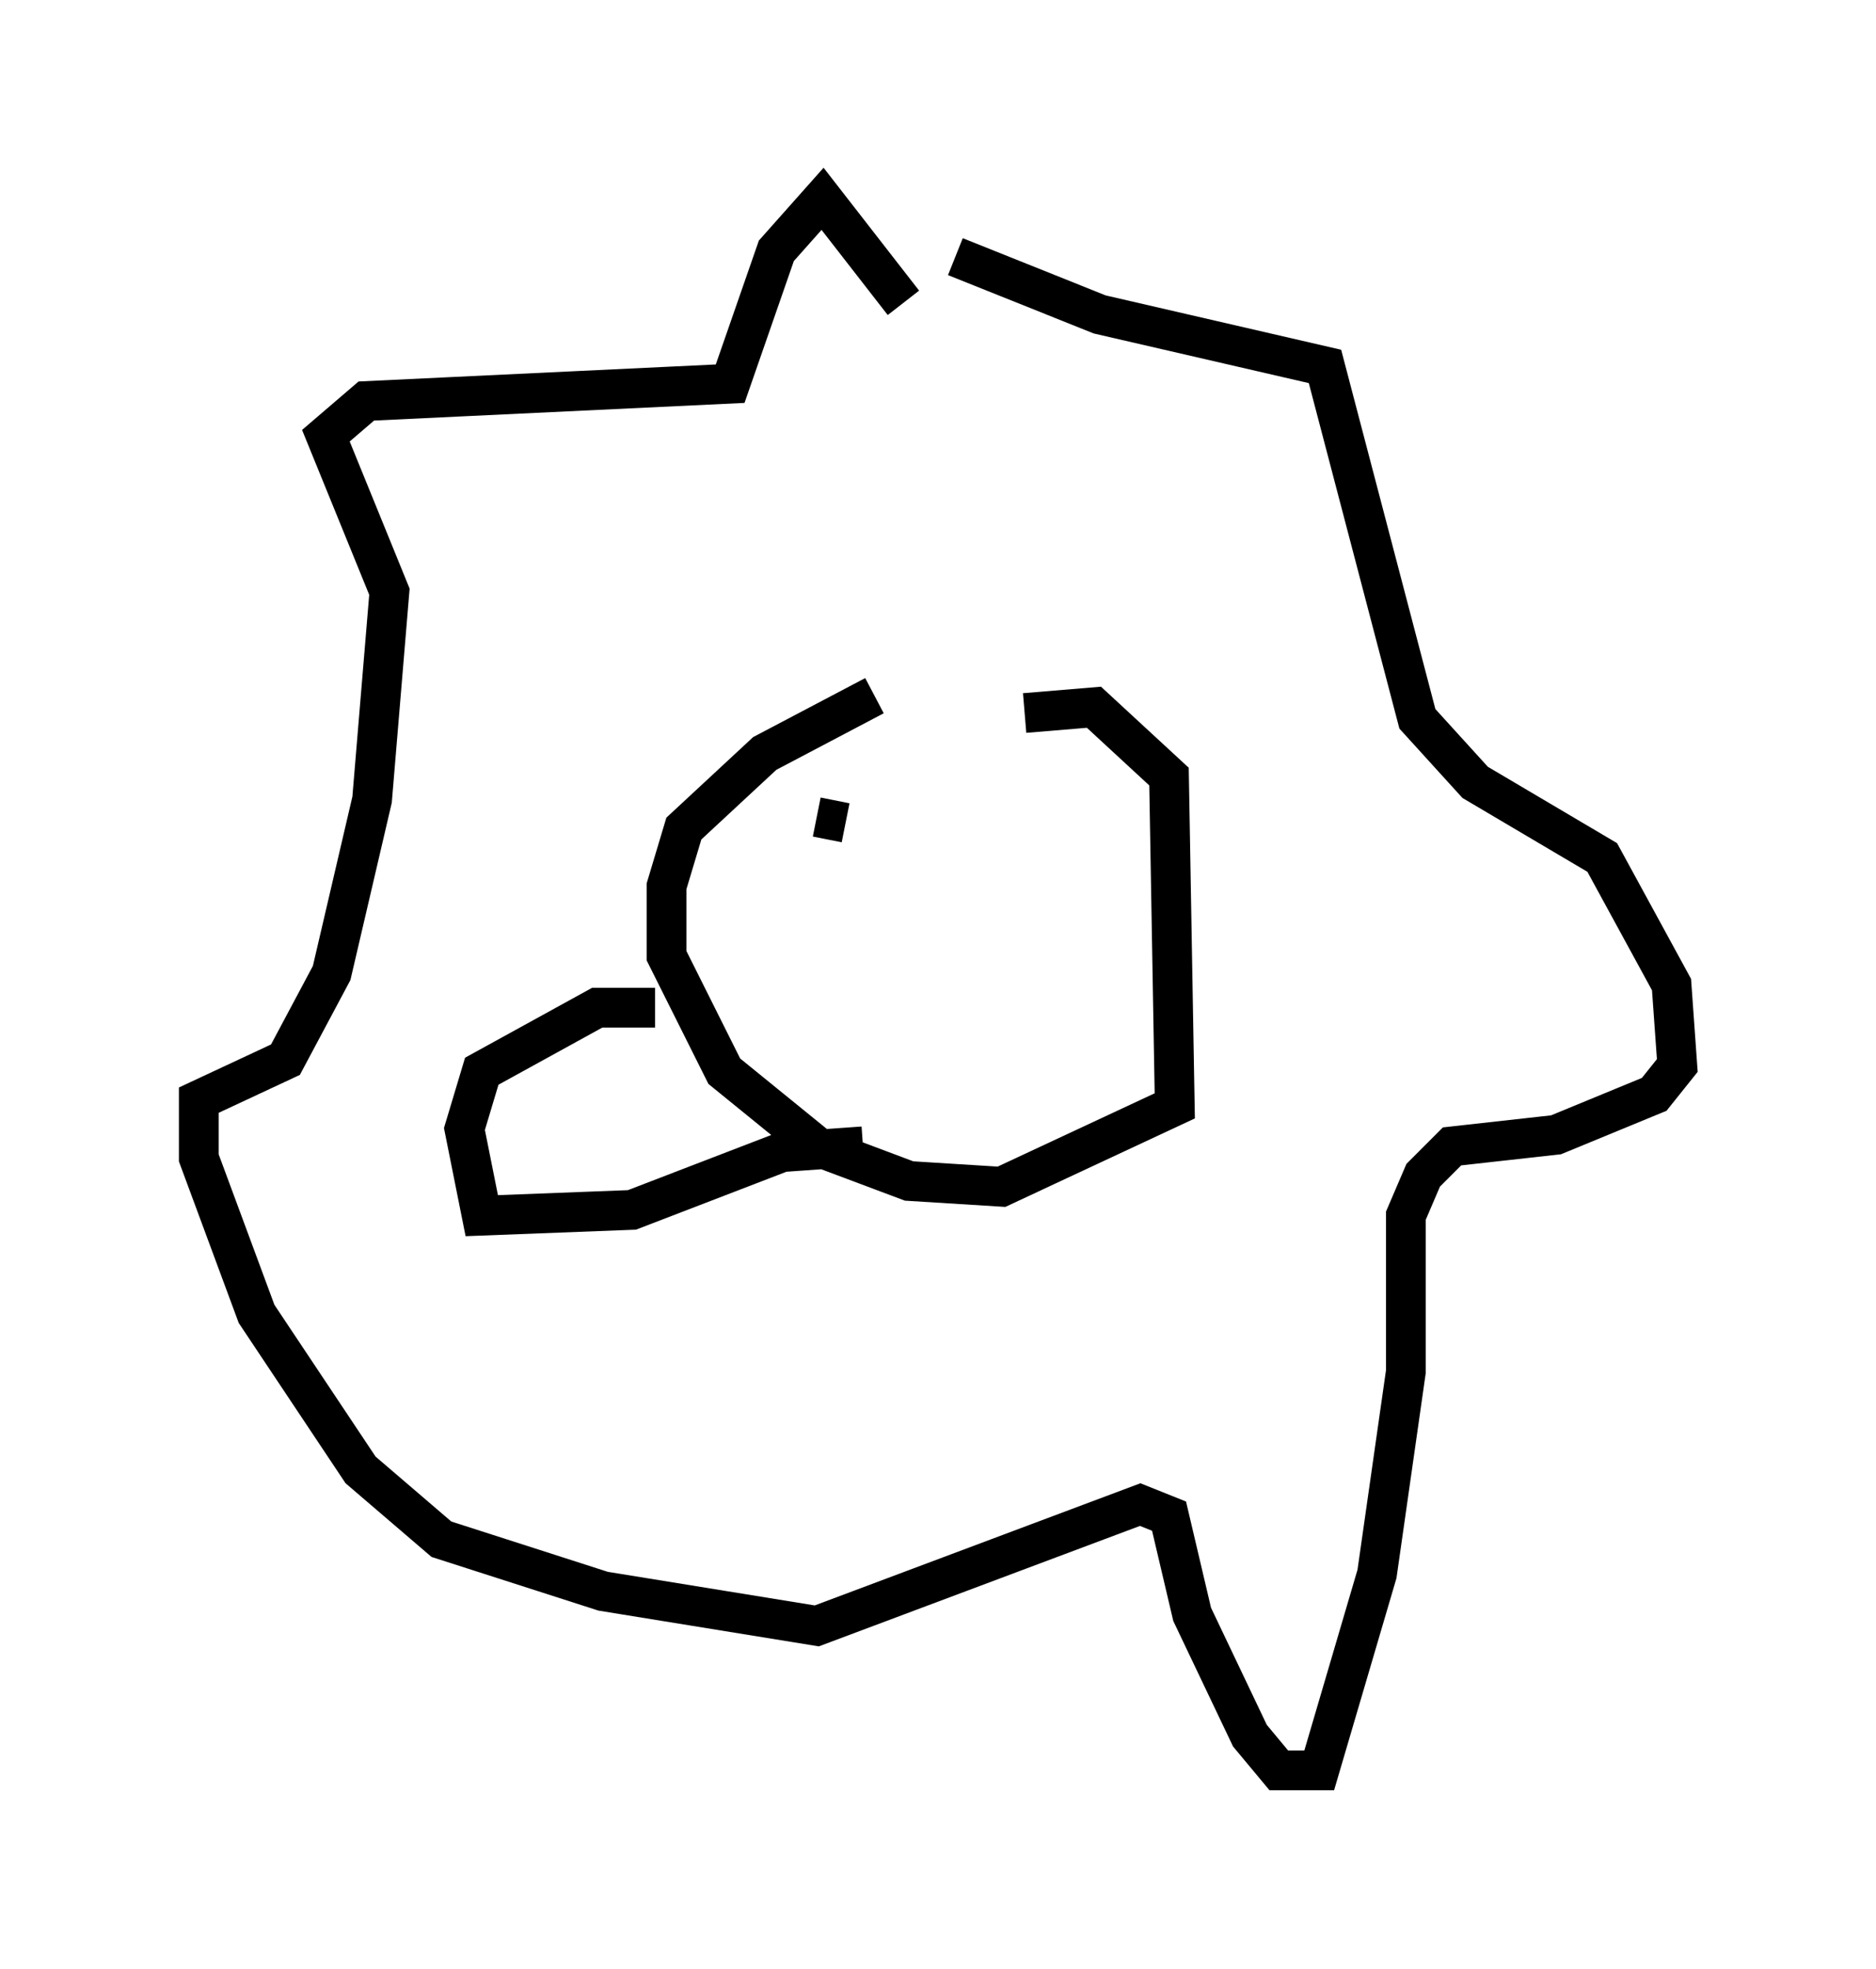 <?xml version="1.0" encoding="utf-8" ?>
<svg baseProfile="full" height="49.508" version="1.1" width="47.184" xmlns="http://www.w3.org/2000/svg" xmlns:ev="http://www.w3.org/2001/xml-events" xmlns:xlink="http://www.w3.org/1999/xlink"><defs /><rect fill="white" height="49.508" width="47.184" x="0" y="0" /><path d="M23.592, 17.346 m-1.598, 0.145 l-2.76, 1.453 -2.034, 1.888 l-0.436, 1.453 0.0, 1.743 l1.453, 2.905 2.324, 1.888 l2.324, 0.872 2.324, 0.145 l4.358, -2.034 -0.145, -8.279 l-1.888, -1.743 -1.743, 0.145 m-5.229, 2.615 l0.726, 0.145 -0.726, -0.145 m-4.067, 4.793 l-1.453, 0.0 -2.905, 1.598 l-0.436, 1.453 0.436, 2.179 l3.777, -0.145 3.777, -1.453 l2.034, -0.145 m2.324, -22.369 l3.631, 1.453 5.665, 1.307 l2.324, 8.86 1.453, 1.598 l3.196, 1.888 1.743, 3.196 l0.145, 2.034 -0.581, 0.726 l-2.469, 1.017 -2.615, 0.291 l-0.726, 0.726 -0.436, 1.017 l0.0, 3.922 -0.726, 5.084 l-1.453, 4.939 -1.017, 0.0 l-0.726, -0.872 -1.453, -3.05 l-0.581, -2.469 -0.726, -0.291 l-8.134, 3.05 -5.374, -0.872 l-4.067, -1.307 -2.034, -1.743 l-2.615, -3.922 -1.453, -3.922 l0.0, -1.453 2.179, -1.017 l1.162, -2.179 1.017, -4.358 l0.436, -5.229 -1.598, -3.922 l1.017, -0.872 9.151, -0.436 l1.162, -3.341 1.162, -1.307 l2.034, 2.615 " fill="none" stroke="black" stroke-width="1" /></svg>
